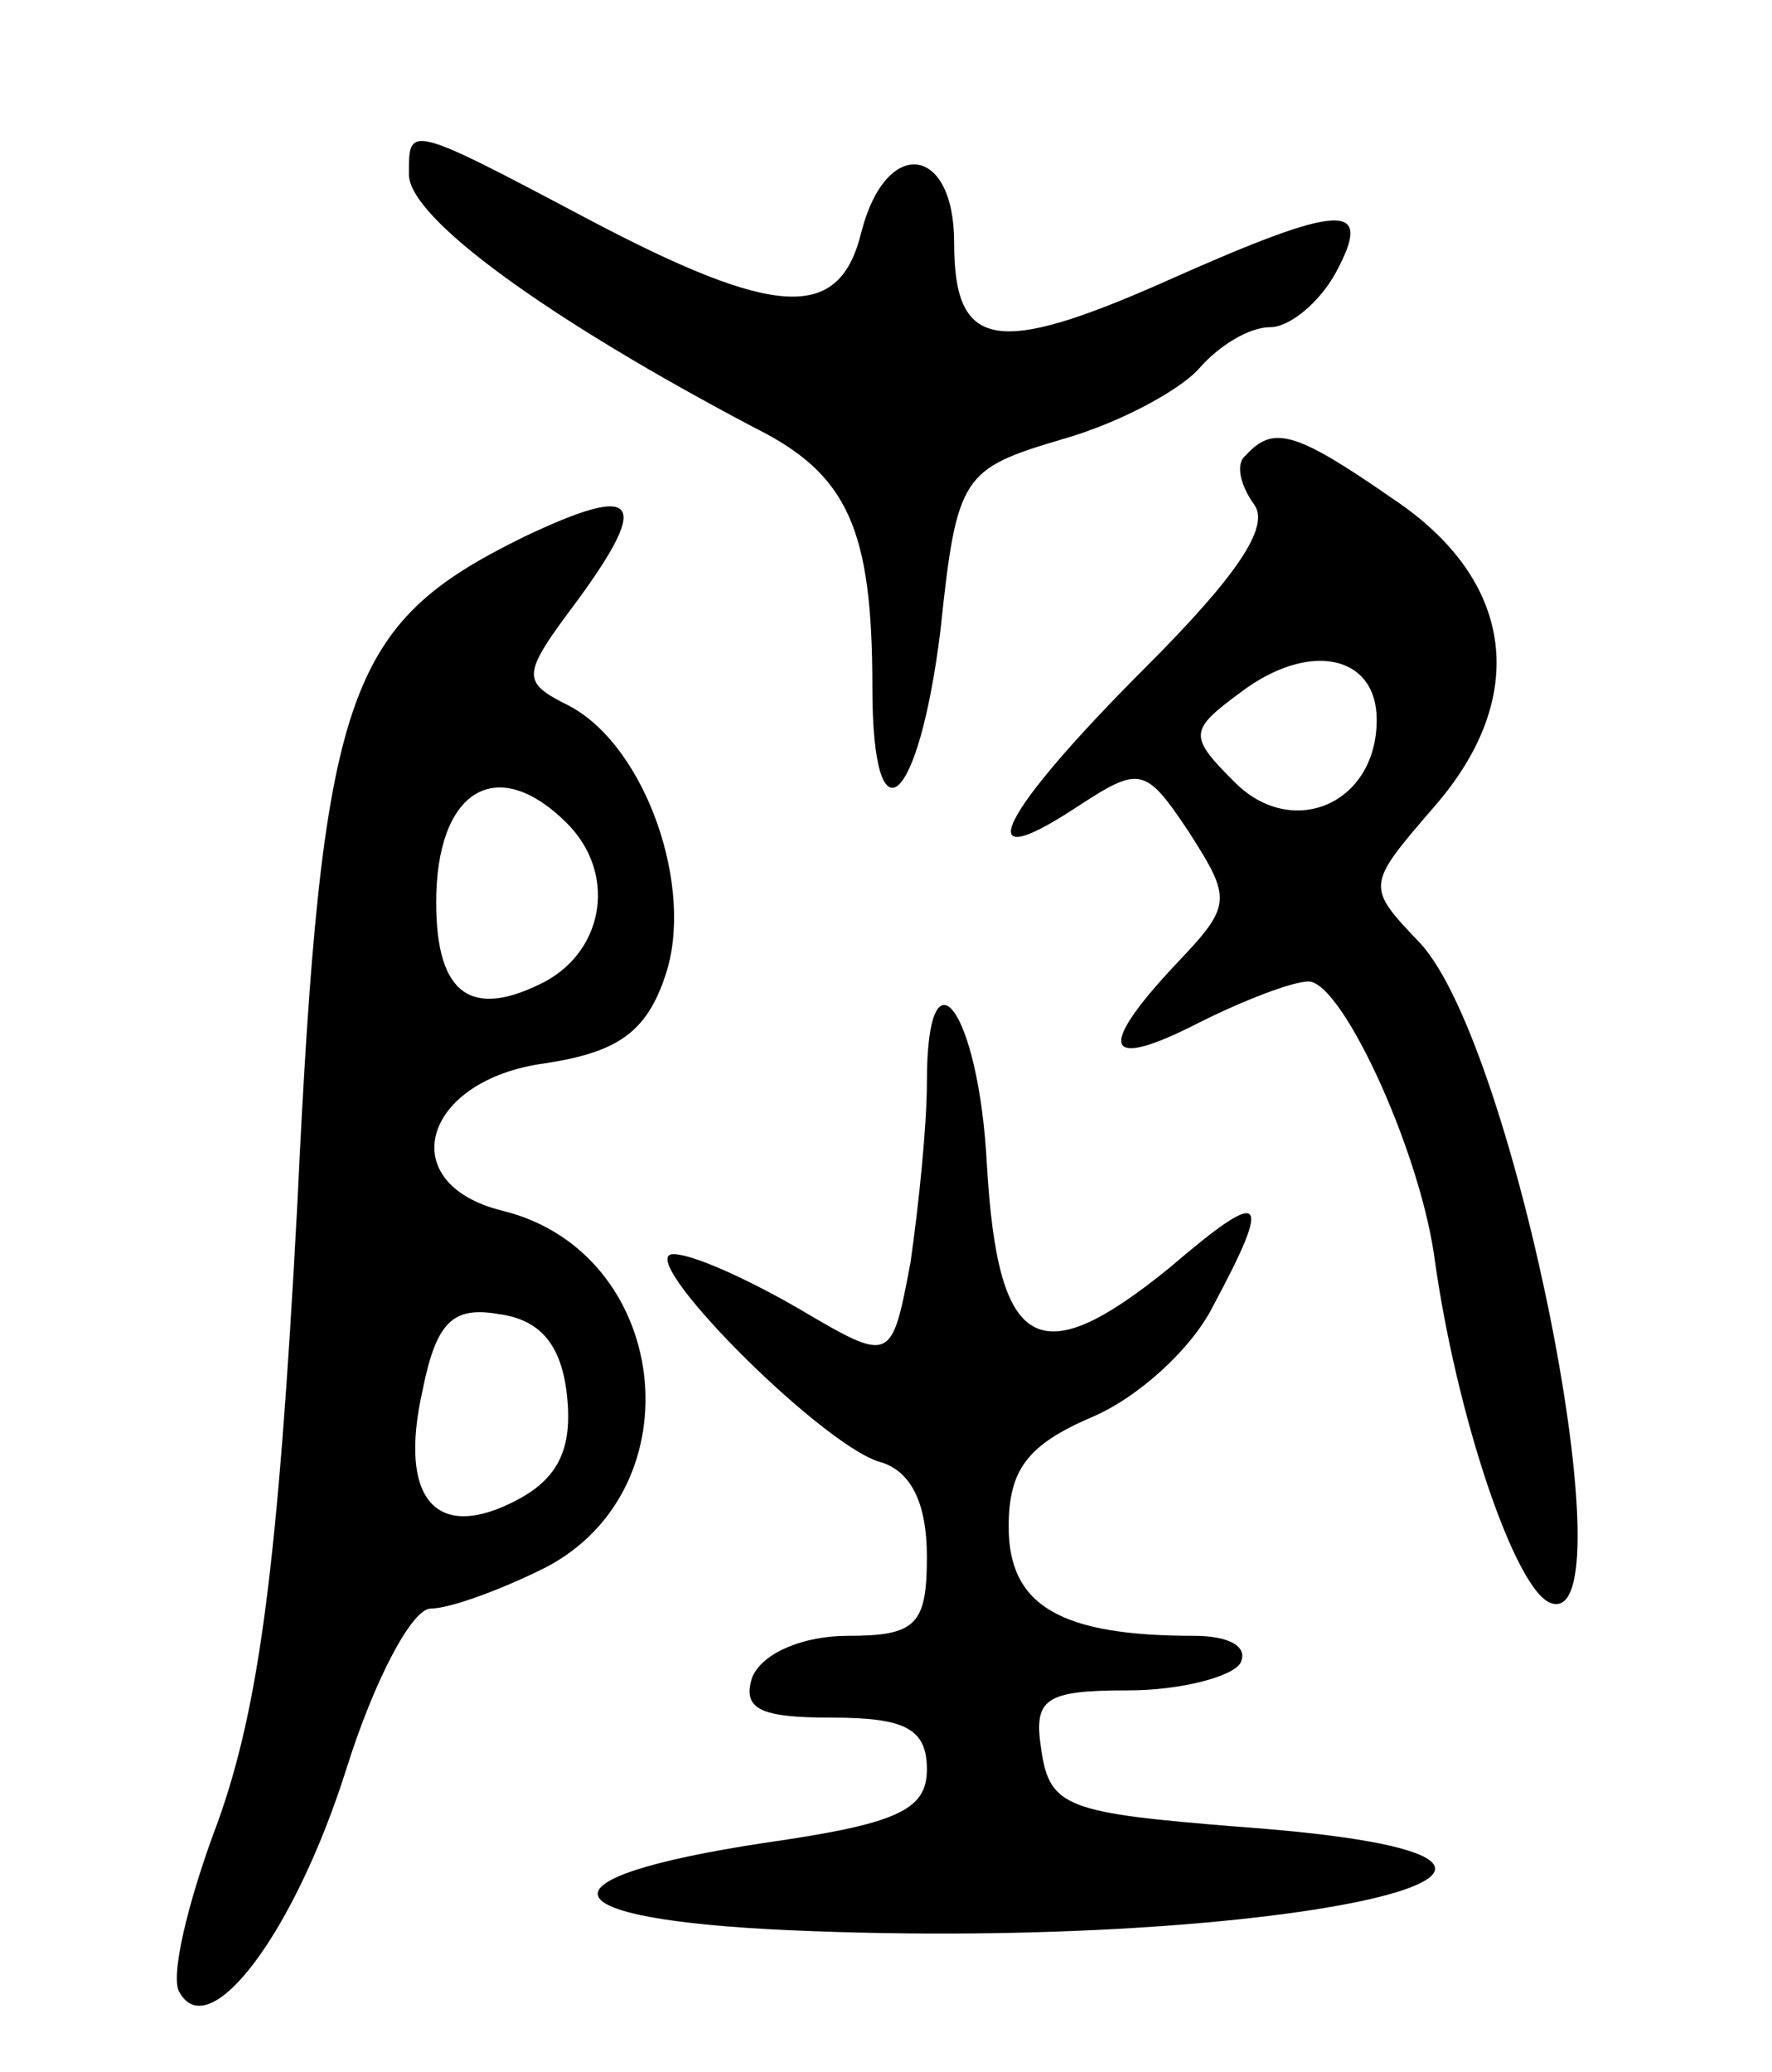 <svg version="1.0" xmlns="http://www.w3.org/2000/svg"
 width="65pt" height="76pt" viewBox="0 0 65 76"
 preserveAspectRatio="xMidYMid meet">
<g transform="translate(0,76) scale(0.1,-0.1)"
fill="#000000" stroke="none">
<path d="M150 696 c0 -16 51 -53 127 -93 34 -17 43 -37 43 -95 0 -59 17 -44
25 21 6 57 8 59 45 70 21 6 43 18 50 26 7 8 18 15 26 15 7 0 18 9 24 20 14 26
3 26 -62 -3 -63 -28 -78 -25 -78 14 0 36 -25 39 -34 4 -8 -33 -31 -32 -101 5
-66 35 -65 34 -65 16z"/>
<path d="M457 593 c-4 -3 -2 -11 3 -18 6 -8 -6 -26 -40 -60 -53 -53 -66 -78
-25 -51 23 15 25 15 41 -9 16 -25 16 -27 -5 -49 -29 -31 -26 -39 9 -21 16 8
34 15 40 15 12 0 40 -60 46 -100 8 -59 30 -124 43 -128 29 -10 -13 204 -48
242 -20 21 -20 21 5 50 35 40 30 83 -15 113 -36 25 -44 27 -54 16z m48 -97 c0
-31 -31 -44 -52 -23 -17 17 -17 19 2 33 25 19 50 14 50 -10z"/>
<path d="M192 563 c-65 -32 -74 -56 -83 -246 -7 -131 -14 -183 -29 -225 -11
-29 -18 -58 -14 -63 11 -19 42 22 61 82 10 32 24 59 31 59 7 0 26 7 42 15 56
29 46 116 -16 131 -40 10 -29 48 16 54 26 4 37 11 44 32 11 32 -7 84 -35 99
-18 9 -18 11 3 39 27 37 22 43 -20 23z m16 -105 c18 -18 14 -46 -8 -58 -27
-14 -40 -5 -40 29 0 41 22 55 48 29z m0 -210 c2 -19 -3 -30 -18 -38 -30 -16
-44 0 -35 40 5 25 11 31 28 28 15 -2 23 -11 25 -30z"/>
<path d="M340 363 c0 -16 -3 -45 -6 -66 -7 -37 -7 -37 -41 -17 -19 11 -39 20
-46 20 -15 0 52 -68 75 -76 12 -3 18 -15 18 -35 0 -25 -4 -29 -29 -29 -16 0
-31 -6 -35 -15 -4 -12 3 -15 29 -15 27 0 35 -4 35 -19 0 -15 -11 -20 -60 -27
-85 -13 -80 -28 10 -32 183 -8 330 26 164 38 -62 5 -69 7 -72 28 -3 19 1 22
32 22 19 0 38 5 41 10 3 6 -4 10 -17 10 -49 0 -68 11 -68 40 0 21 7 30 30 40
17 7 37 25 45 41 22 41 19 44 -16 14 -48 -39 -63 -31 -67 38 -3 57 -22 82 -22
30z"/>
</g>
</svg>

